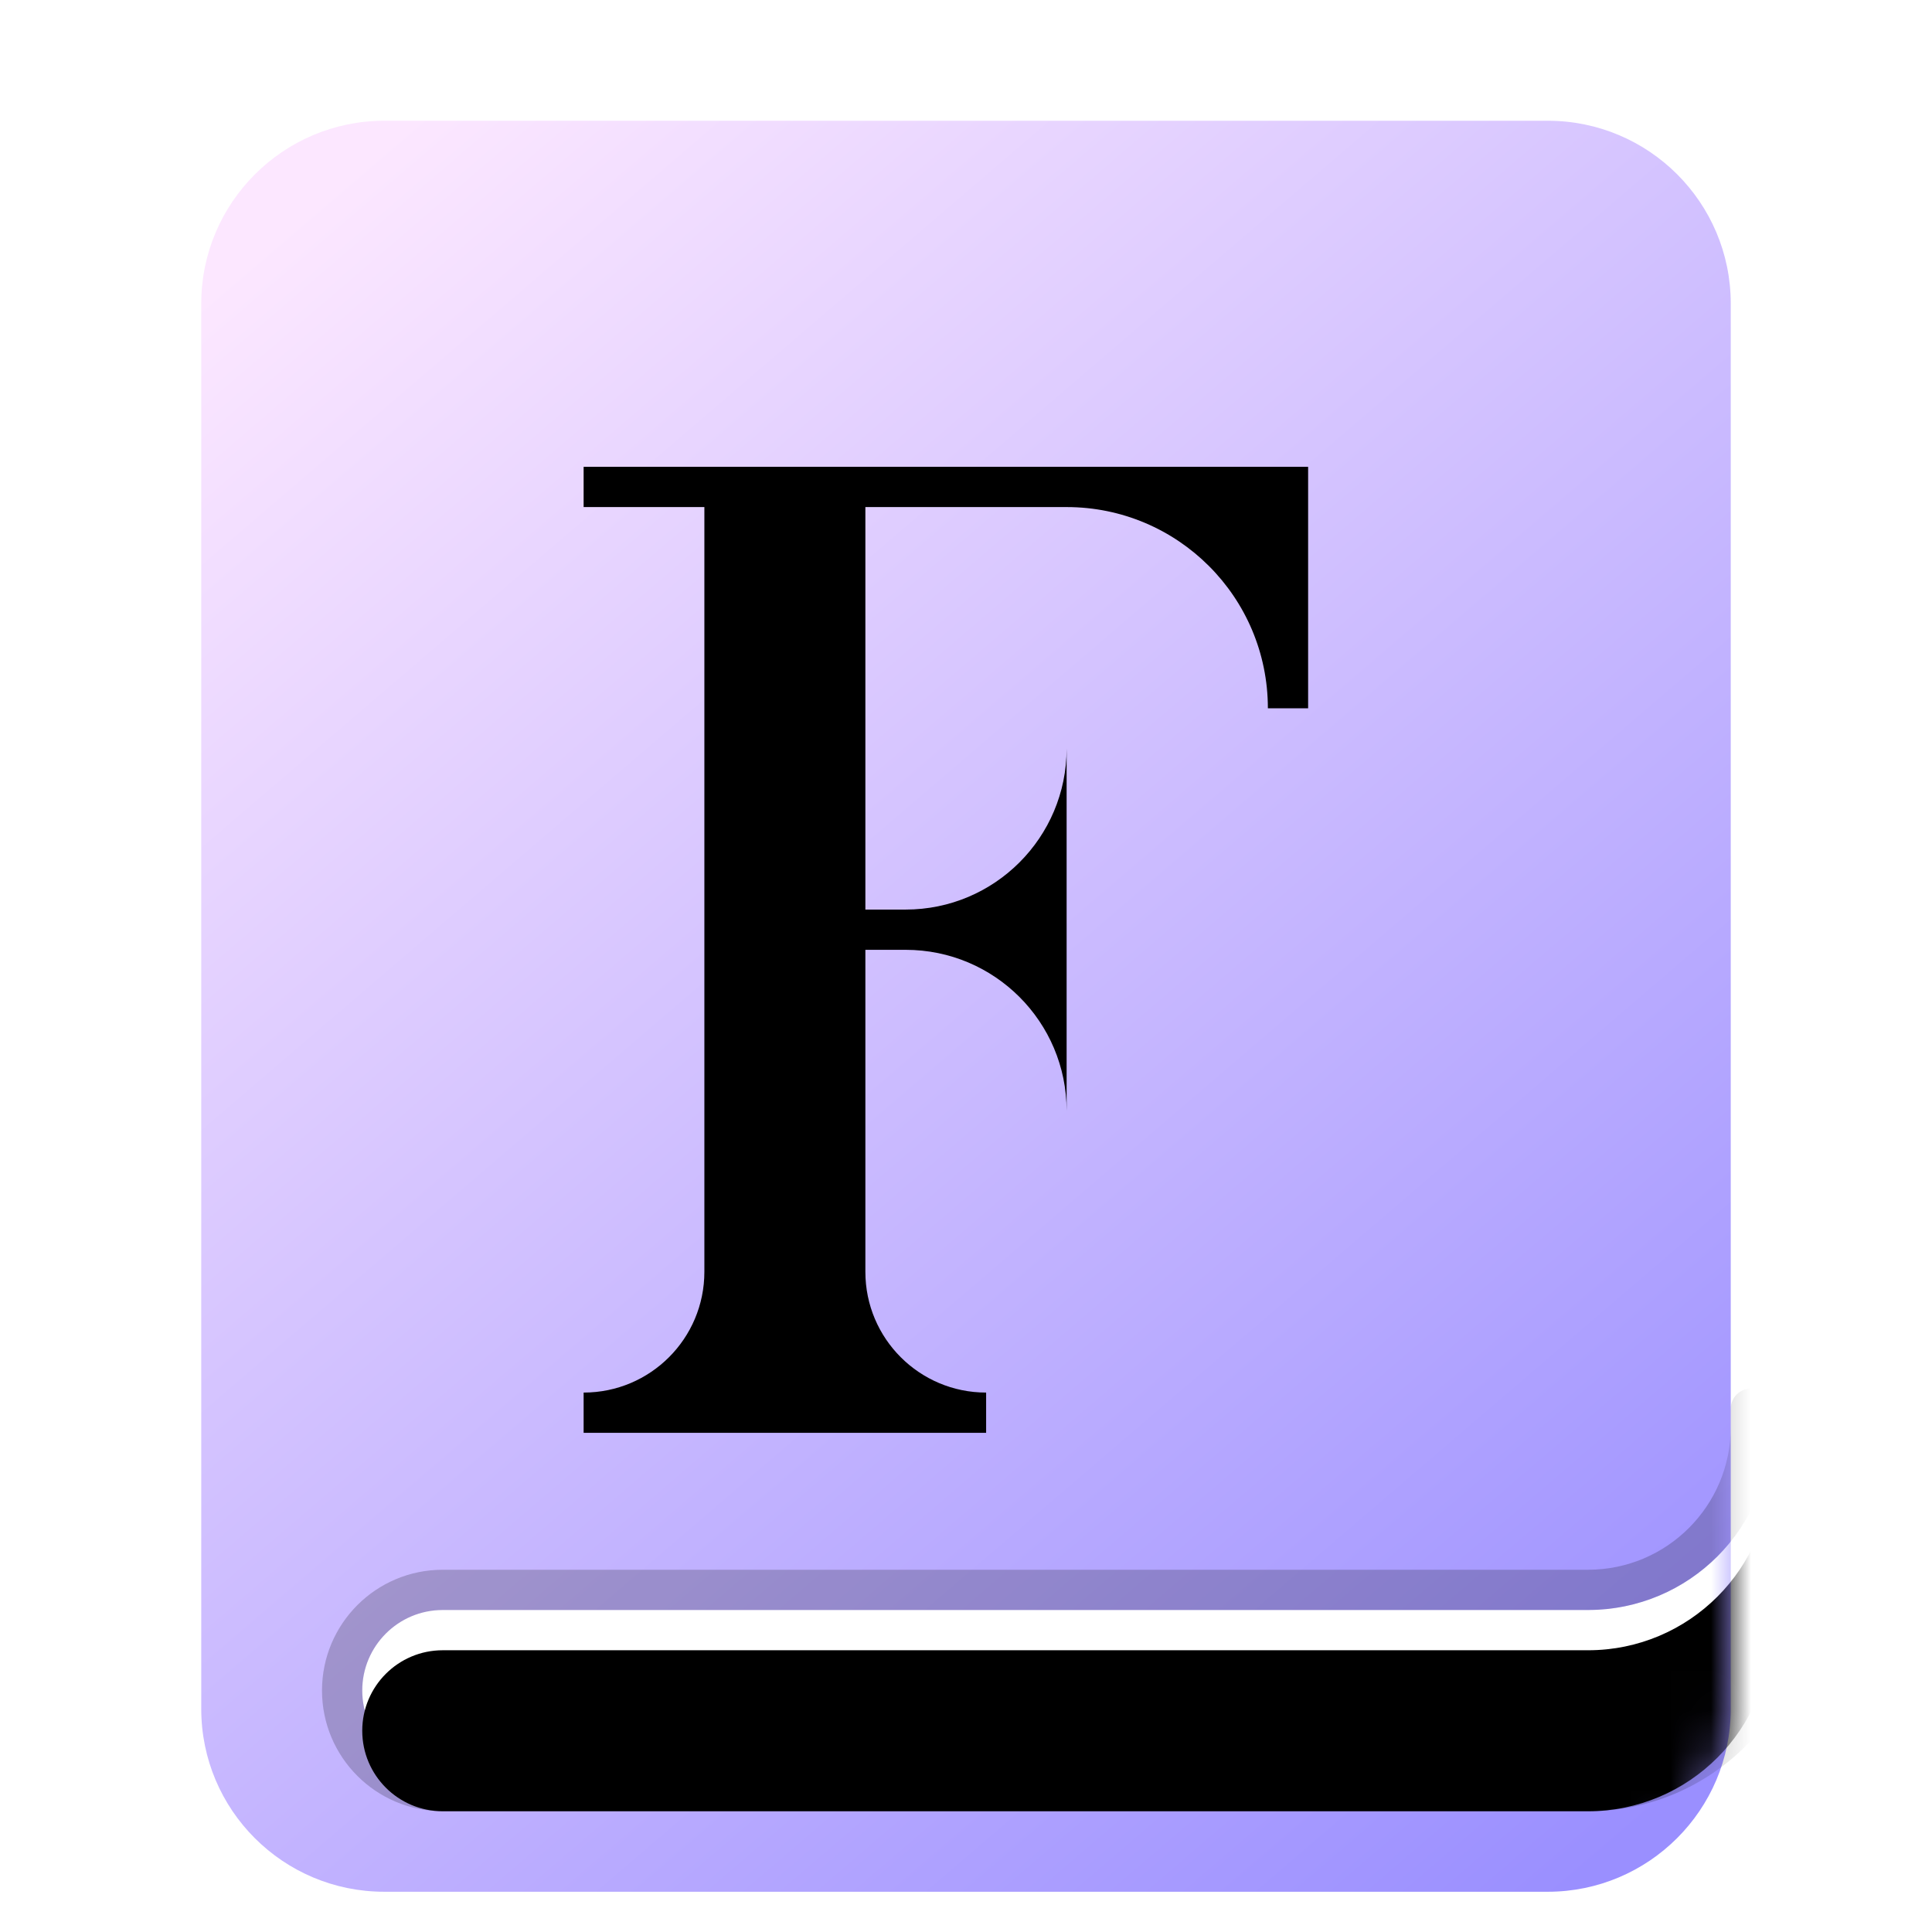 <svg xmlns="http://www.w3.org/2000/svg" xmlns:xlink="http://www.w3.org/1999/xlink" width="48" height="48" viewBox="0 0 48 48">
  <defs>
    <filter id="deepin-font-installer-a" width="134.2%" height="129.5%" x="-17.1%" y="-14.8%" filterUnits="objectBoundingBox">
      <feOffset dy="1" in="SourceAlpha" result="shadowOffsetOuter1"/>
      <feGaussianBlur in="shadowOffsetOuter1" result="shadowBlurOuter1" stdDeviation="1"/>
      <feComposite in="shadowBlurOuter1" in2="SourceAlpha" operator="out" result="shadowBlurOuter1"/>
      <feColorMatrix in="shadowBlurOuter1" result="shadowMatrixOuter1" values="0 0 0 0 0   0 0 0 0 0   0 0 0 0 0  0 0 0 0.2 0"/>
      <feMerge>
        <feMergeNode in="shadowMatrixOuter1"/>
        <feMergeNode in="SourceGraphic"/>
      </feMerge>
    </filter>
    <linearGradient id="deepin-font-installer-c" x1="12.707%" x2="88.785%" y1="0%" y2="101%">
      <stop offset="0%" stop-color="#FCE7FF"/>
      <stop offset="100%" stop-color="#9A8FFF"/>
    </linearGradient>
    <path id="deepin-font-installer-b" d="M0,4.543 C0,2.034 2.043,0 4.546,0 L33.454,0 C35.965,0 38,2.034 38,4.543 L38,39.457 C38,41.966 35.957,44 33.454,44 L4.546,44 C2.035,44 0,41.966 0,39.457 L0,4.543 Z"/>
    <path id="deepin-font-installer-e" d="M39,32.454 L39,32 L39,32 L39,36.454 C39,38.965 36.965,41 34.454,41 L6,41 C4.895,41 4,40.105 4,39 C4,37.895 4.895,37 6,37 L34.454,37 C36.965,37 39,34.965 39,32.454 Z"/>
    <filter id="deepin-font-installer-f" width="111.4%" height="144.4%" x="-5.7%" y="-22.2%" filterUnits="objectBoundingBox">
      <feGaussianBlur in="SourceAlpha" result="shadowBlurInner1" stdDeviation=".5"/>
      <feOffset dy="1" in="shadowBlurInner1" result="shadowOffsetInner1"/>
      <feComposite in="shadowOffsetInner1" in2="SourceAlpha" k2="-1" k3="1" operator="arithmetic" result="shadowInnerInner1"/>
      <feColorMatrix in="shadowInnerInner1" values="0 0 0 0 0.401   0 0 0 0 0.044   0 0 0 0 0.899  0 0 0 0.3 0"/>
    </filter>
  </defs>
  <g fill="none" fill-rule="evenodd" filter="url(#deepin-font-installer-a)" transform="translate(5 2)">
    <mask id="deepin-font-installer-d" fill="#fff">
      <use xlink:href="#deepin-font-installer-b"/>
    </mask>
    <use fill="url(#deepin-font-installer-c)" xlink:href="#deepin-font-installer-b"/>
    <path fill="#000" fill-rule="nonzero" d="M9.5,32.598 L9.5,31.598 C11.157,31.598 12.5,30.255 12.5,28.598 L12.5,9.598 L12.5,9.598 L9.5,9.598 L9.5,8.598 L27.5,8.598 L27.5,14.598 L26.5,14.598 C26.5,11.836 24.261,9.598 21.5,9.598 L16.5,9.598 L16.5,9.598 L16.5,19.598 L17.5,19.598 C19.709,19.598 21.5,17.807 21.5,15.598 L21.5,15.598 L21.5,15.598 L21.5,24.598 C21.5,22.389 19.709,20.598 17.5,20.598 L16.5,20.598 L16.5,20.598 L16.5,28.598 C16.5,30.255 17.843,31.598 19.5,31.598 L19.5,31.598 L19.5,31.598 L19.5,32.598 L9.5,32.598 Z" mask="url(#deepin-font-installer-d)"/>
    <g stroke-linejoin="round" mask="url(#deepin-font-installer-d)">
      <use fill="#FFF" xlink:href="#deepin-font-installer-e"/>
      <use fill="#000" filter="url(#deepin-font-installer-f)" xlink:href="#deepin-font-installer-e"/>
      <path stroke="#000" stroke-opacity=".2" d="M38.5,32.454 L38.5,32 L39.5,32 L39.5,36.454 C39.5,39.241 37.241,41.5 34.454,41.5 L6,41.5 C4.619,41.5 3.5,40.381 3.5,39 C3.5,37.619 4.619,36.5 6,36.5 L34.454,36.5 C36.688,36.5 38.5,34.688 38.5,32.454 Z"/>
    </g>
  </g>
</svg>
